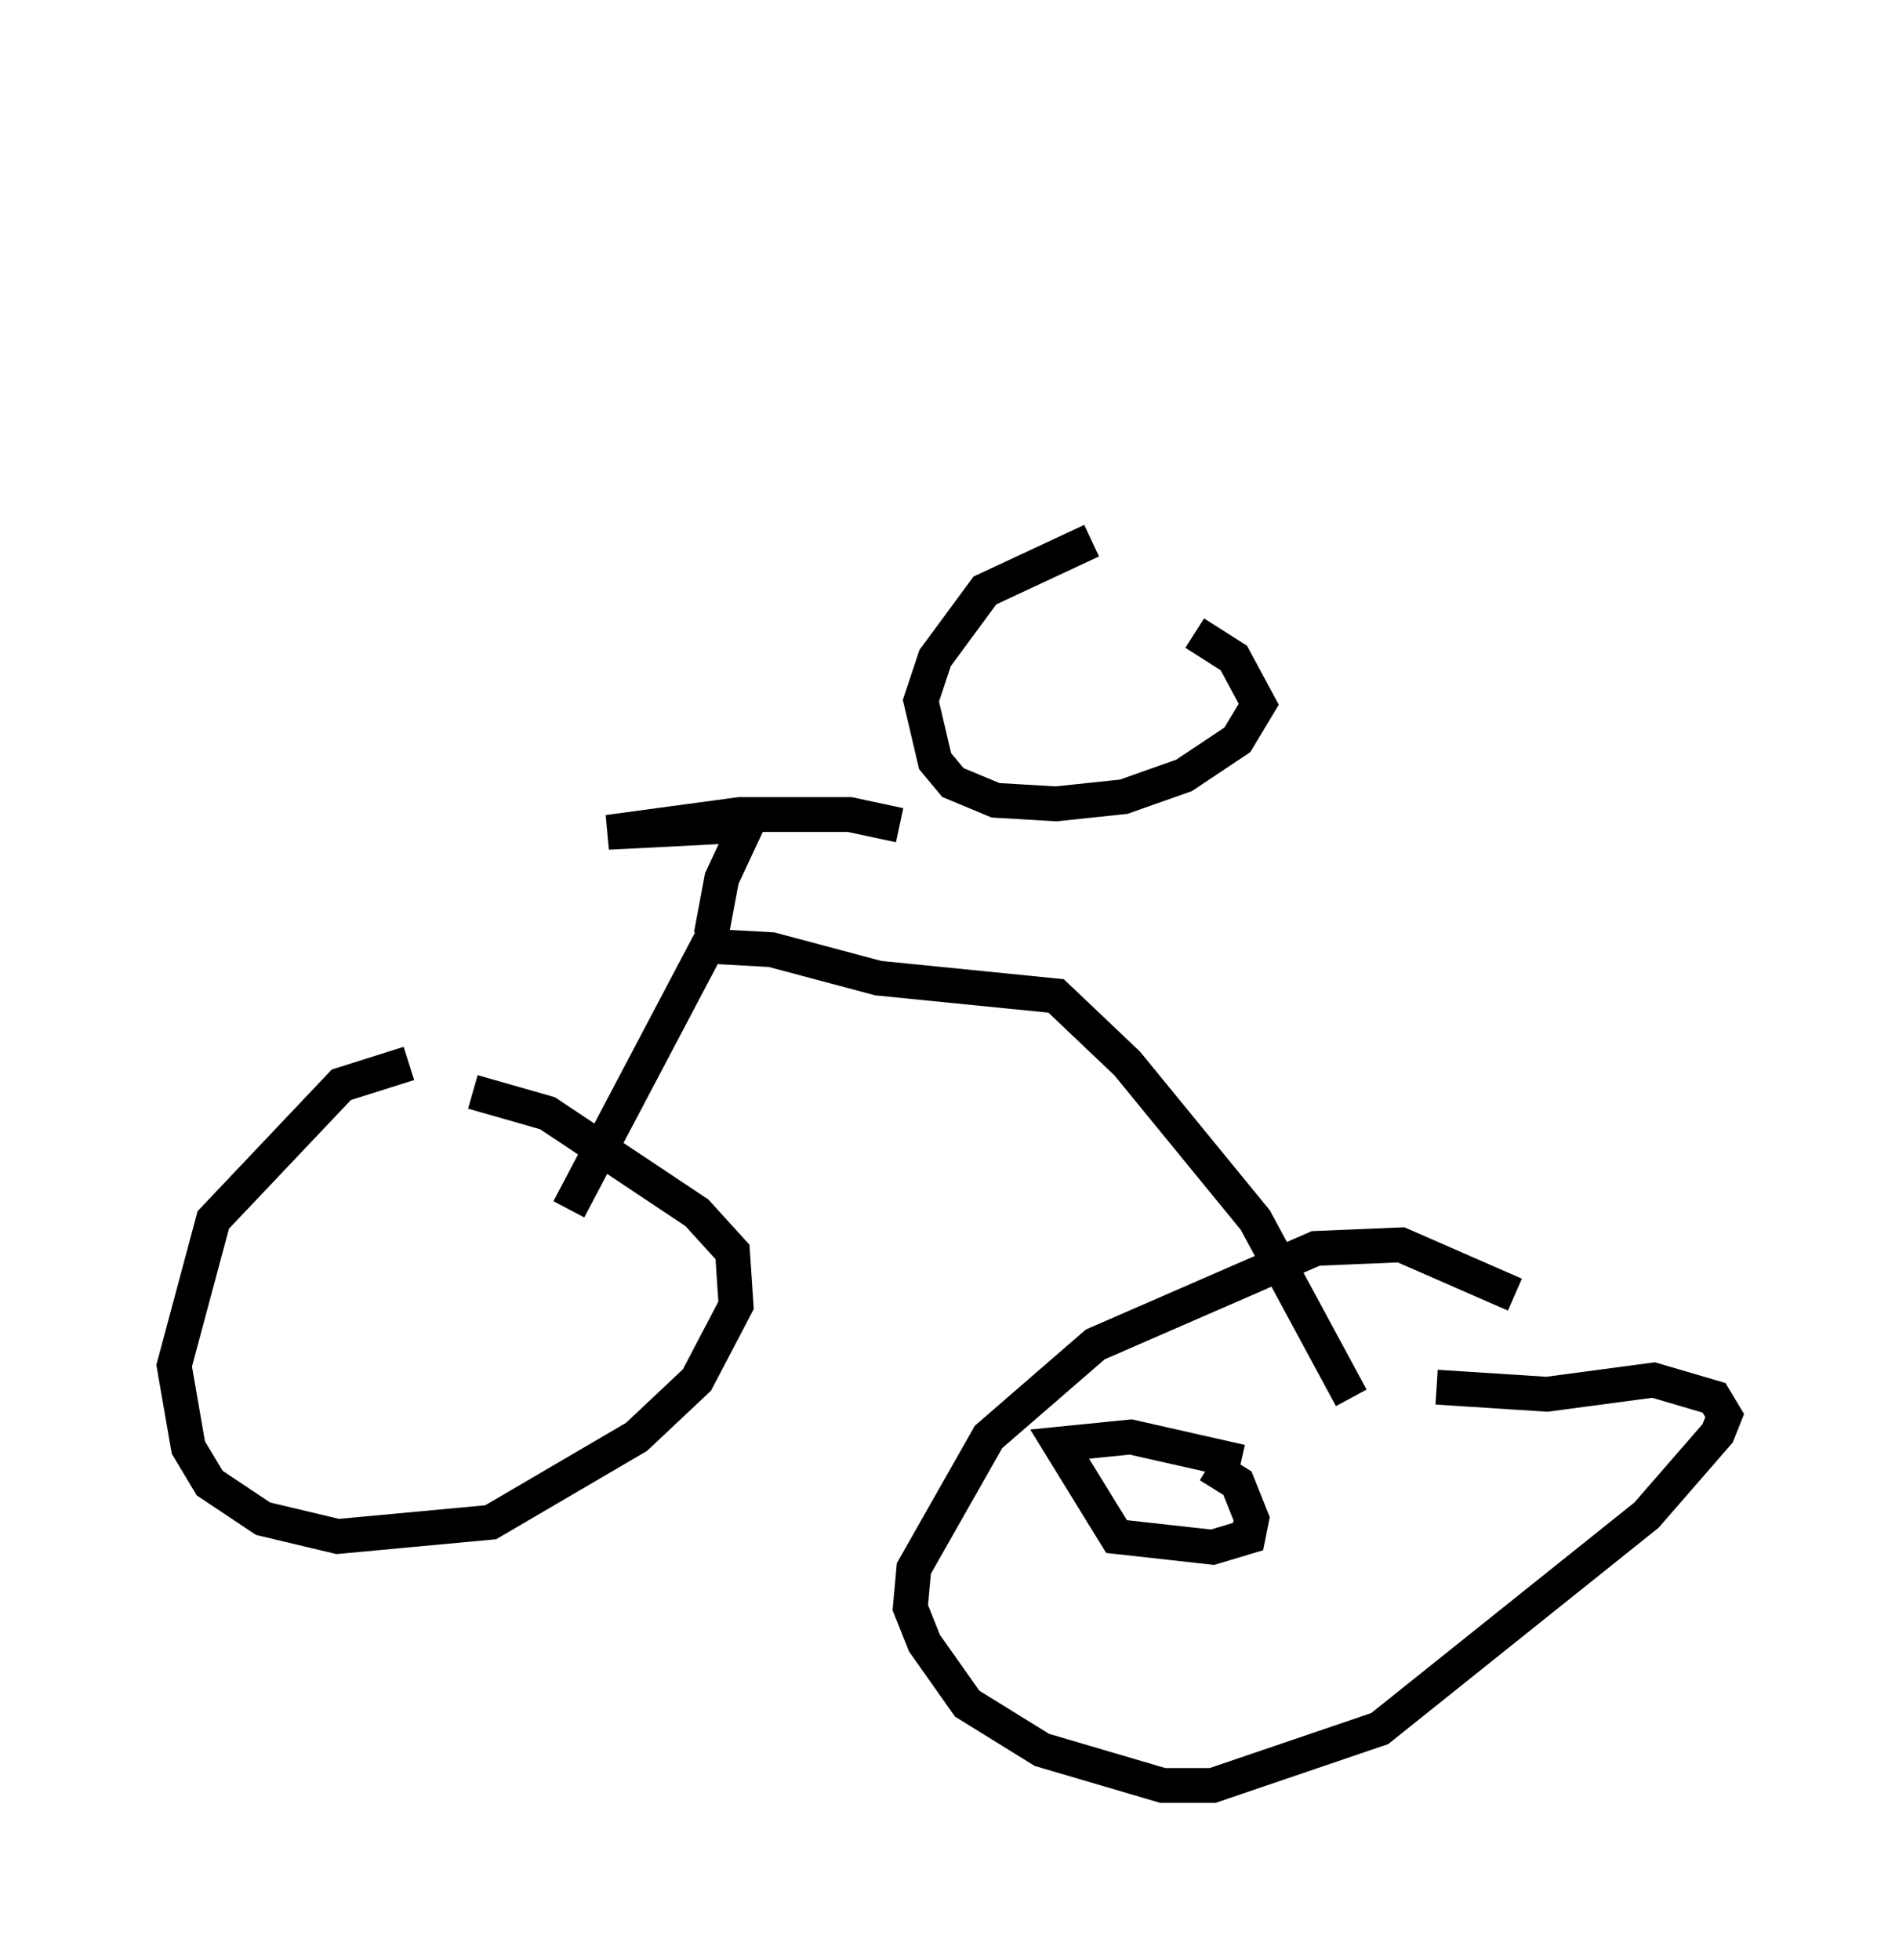 <?xml version="1.0" encoding="utf-8" ?>
<svg baseProfile="full" height="56.244" version="1.1" width="54.509" xmlns="http://www.w3.org/2000/svg" xmlns:ev="http://www.w3.org/2001/xml-events" xmlns:xlink="http://www.w3.org/1999/xlink"><defs /><rect fill="white" height="56.244" width="54.509" x="0" y="0" /><path d="M13.779, 30.419 m-2.042, 0.102 l-1.94, 0.613 -3.675, 3.879 l-1.123, 4.185 0.408, 2.348 l0.613, 1.021 1.531, 1.021 l2.144, 0.51 4.39, -0.408 l4.185, -2.45 1.735, -1.633 l1.123, -2.144 -0.102, -1.531 l-1.021, -1.123 -4.288, -2.858 l-2.144, -0.613 m29.911, 5.819 l-3.267, -1.429 -2.45, 0.102 l-6.329, 2.756 -3.063, 2.654 l-2.144, 3.777 -0.102, 1.123 l0.408, 1.021 1.225, 1.735 l2.144, 1.327 3.471, 1.021 l1.429, 0.0 4.798, -1.633 l7.656, -6.125 2.042, -2.348 l0.204, -0.51 -0.306, -0.51 l-1.735, -0.51 -3.063, 0.408 l-3.165, -0.204 m-24.909, -5.104 l3.981, -7.554 1.838, 0.102 l3.063, 0.817 5.104, 0.51 l2.042, 1.94 3.675, 4.492 l2.756, 5.104 m-18.375, -13.271 l0.306, -1.633 0.715, -1.531 l-3.981, 0.204 3.777, -0.51 l3.165, 0.0 1.429, 0.306 m9.8, 18.273 l-3.165, -0.715 -2.042, 0.204 l1.633, 2.654 2.756, 0.306 l1.021, -0.306 0.102, -0.51 l-0.408, -1.021 -0.817, -0.51 m-13.986, -37.057 l0.0, 0.0 m10.617, 10.515 l-3.063, 1.429 -1.429, 1.94 l-0.408, 1.225 0.408, 1.735 l0.51, 0.613 1.225, 0.51 l1.735, 0.102 1.94, -0.204 l1.735, -0.613 1.531, -1.021 l0.613, -1.021 -0.715, -1.327 l-1.123, -0.715 m-4.288, 3.369 " fill="none" stroke="black" stroke-width="1" /></svg>